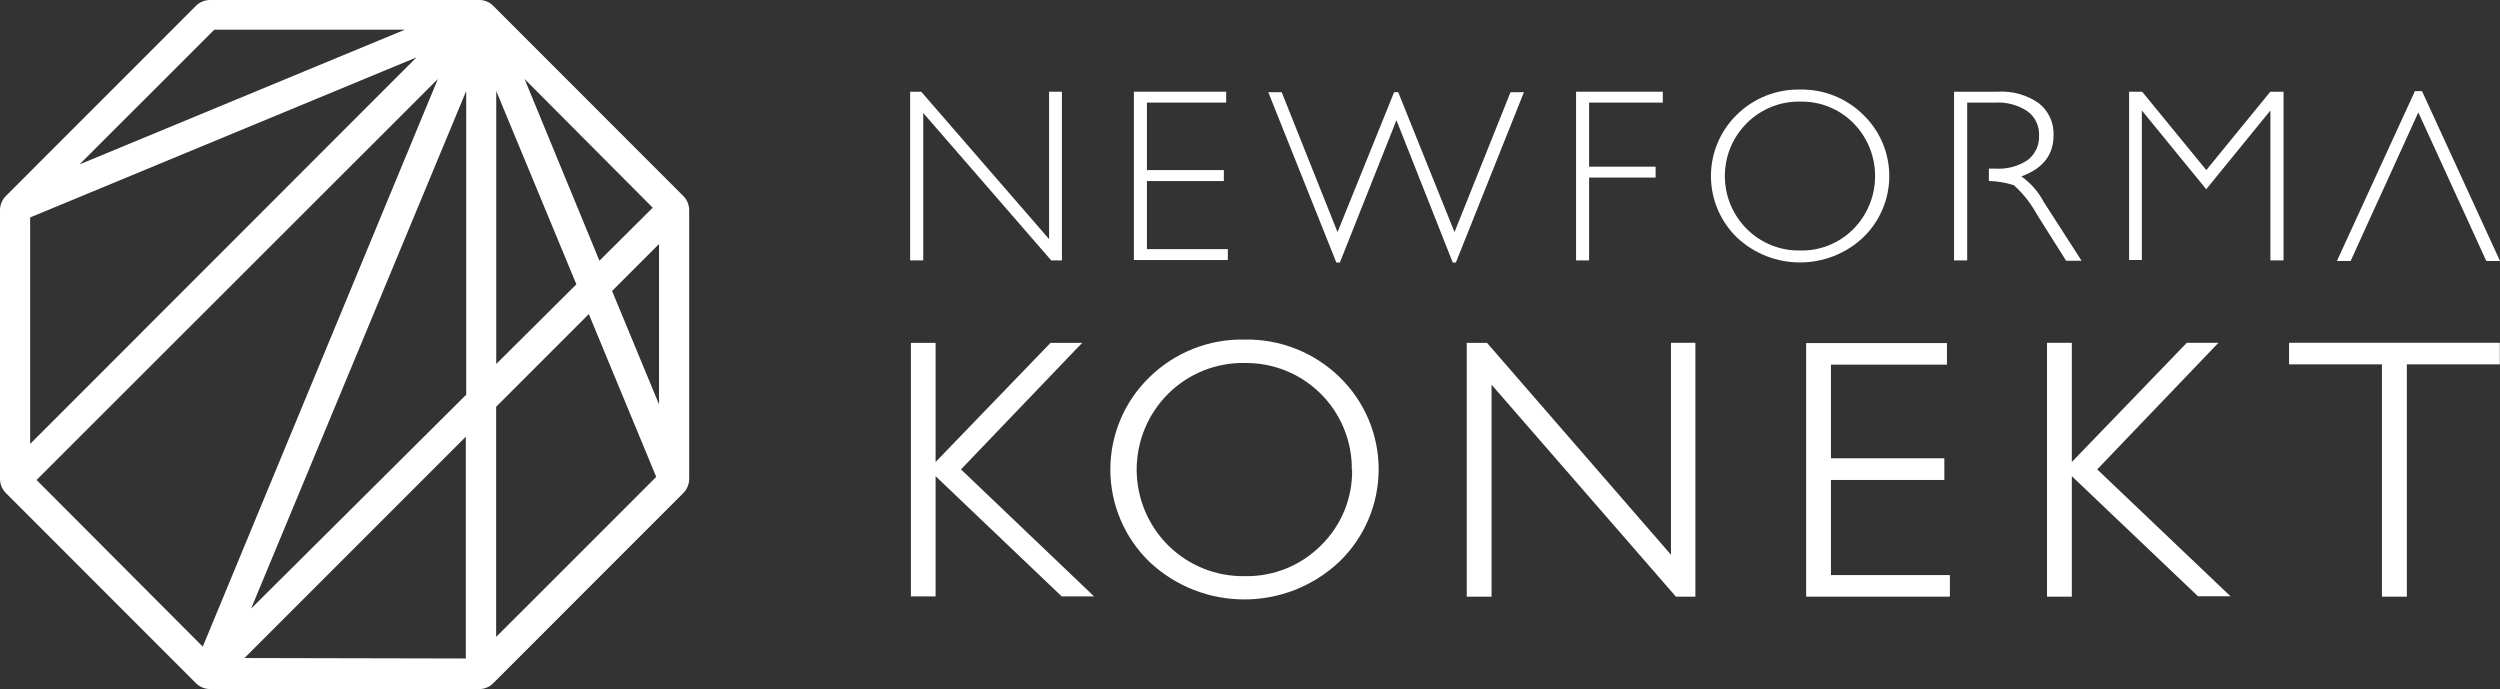 <?xml version="1.0" encoding="UTF-8"?>
<svg width="283px" height="78px" viewBox="0 0 283 78" version="1.1" xmlns="http://www.w3.org/2000/svg" xmlns:xlink="http://www.w3.org/1999/xlink">
    <rect x="0" y="0" width="283" height="78" fill="#333333" stroke="none"/>
    <title>106B156C-F8C6-4783-A506-305C22D0A0C7</title>
    <g id="Splash-screen" stroke="none" stroke-width="1" fill="none" fill-rule="evenodd">
        <g id="Launch-Screen---Light-Rebrand" transform="translate(-65, -328)" fill="#FFFFFF" fill-rule="nonzero">
            <g id="NF_Konekt_white_L" transform="translate(65, 328)">
                <path d="M77.344,22.181 L55.834,0.661 C55.411,0.23 54.83,-0.009 54.227,0 L23.8,0 C23.194,-0.004 22.611,0.233 22.182,0.661 L0.672,22.181 C0.243,22.606 0.001,23.184 0,23.788 L0,54.212 C0.001,54.816 0.243,55.394 0.672,55.819 L22.182,77.339 C22.611,77.767 23.194,78.004 23.8,78 L54.227,78 C54.83,78.009 55.411,77.77 55.834,77.339 L77.344,55.819 C77.773,55.394 78.014,54.816 78.015,54.212 L78.015,23.788 C78.014,23.184 77.773,22.606 77.344,22.181 L77.344,22.181 Z M67.855,29.512 L59.378,8.939 L73.887,23.512 L67.855,29.512 Z M56.164,72.099 L56.164,46.045 L66.655,35.555 L74.284,53.981 L56.164,72.099 Z M69.286,32.935 L74.603,27.618 L74.603,45.781 L69.286,32.935 Z M56.175,41.201 L56.175,10.304 L65.246,32.186 L56.175,41.201 Z M49.57,8.939 L22.952,73.2 L4.139,54.333 L49.57,8.939 Z M3.413,50.25 L3.413,24.613 L47.148,6.495 L3.413,50.25 Z M8.994,18.614 L24.262,3.358 L45.838,3.358 L8.994,18.614 Z M52.73,49.435 L52.73,74.543 L27.675,74.488 L52.73,49.435 Z M28.423,68.896 L52.774,10.304 L52.774,44.68 L28.423,68.896 Z" id="Shape"></path>
                <polygon id="Path" points="108.783 53.134 121.993 39.341 122.511 38.813 121.773 38.813 119.065 38.813 118.922 38.813 118.834 38.901 105.91 52.297 105.91 39.121 105.91 38.813 105.602 38.813 103.422 38.813 103.114 38.813 103.114 39.121 103.114 67.19 103.114 67.509 103.422 67.509 105.602 67.509 105.91 67.509 105.91 67.19 105.91 53.904 120.078 67.41 120.166 67.509 120.298 67.509 123.05 67.509 123.843 67.509 123.27 66.959"></polygon>
                <path d="M140.84,38.439 C136.828,38.363 132.955,39.906 130.095,42.721 C127.28,45.46 125.691,49.222 125.691,53.15 C125.691,57.079 127.28,60.84 130.095,63.58 C136.136,69.281 145.576,69.281 151.617,63.58 C154.458,60.843 156.064,57.068 156.064,53.123 C156.064,49.178 154.458,45.402 151.617,42.665 C148.735,39.871 144.853,38.348 140.84,38.439 Z M153.059,53.167 C153.114,56.382 151.844,59.479 149.547,61.73 C147.266,64.022 144.149,65.282 140.917,65.22 C137.668,65.28 134.534,64.021 132.231,61.73 C129.952,59.459 128.671,56.373 128.671,53.156 C128.671,49.938 129.952,46.853 132.231,44.581 C134.532,42.286 137.667,41.026 140.917,41.091 C144.141,41.05 147.245,42.312 149.525,44.592 C151.805,46.872 153.067,49.976 153.026,53.2 L153.059,53.167 Z" id="Shape"></path>
                <polygon id="Path" points="189.474 38.802 189.155 38.802 189.155 62.798 168.426 38.923 168.338 38.813 166.037 38.813 166.037 67.542 168.844 67.542 168.844 43.546 189.617 67.432 189.716 67.542 191.918 67.542 191.918 38.802 189.43 38.802"></polygon>
                <polygon id="Path" points="207.263 65.055 207.263 54.333 220.099 54.333 220.099 51.879 207.263 51.879 207.263 41.279 220.396 41.279 220.396 38.835 204.456 38.835 204.456 67.542 220.726 67.542 220.726 65.099 207.263 65.099"></polygon>
                <polygon id="Path" points="237.404 53.134 250.614 39.341 251.131 38.802 247.542 38.802 247.454 38.901 234.531 52.297 234.531 38.802 231.724 38.802 231.724 67.542 234.531 67.542 234.531 53.904 248.72 67.41 248.819 67.498 252.496 67.498 251.924 66.959"></polygon>
                <polygon id="Path" points="282.692 38.802 259.123 38.802 259.123 41.246 269.636 41.246 269.636 67.542 272.454 67.542 272.454 41.246 282.978 41.246 282.978 38.802"></polygon>
                <polygon id="Path" points="120.21 10.381 120.21 29.479 118.999 29.479 104.512 12.791 104.512 29.479 103.026 29.479 103.026 10.381 104.281 10.381 118.757 27.068 118.757 10.381"></polygon>
                <polygon id="Path" points="138.803 10.381 138.803 11.613 129.831 11.613 129.831 19.253 138.539 19.253 138.539 20.496 129.831 20.496 129.831 28.202 138.99 28.202 138.99 29.435 128.356 29.435 128.356 10.381"></polygon>
                <polygon id="Path" points="158.078 13.606 151.672 29.721 151.275 29.721 143.57 10.436 145.089 10.436 151.407 26.275 157.814 10.436 158.277 10.436 164.65 26.275 170.991 10.436 172.51 10.436 164.804 29.721 164.452 29.721"></polygon>
                <polygon id="Path" points="188.23 10.381 188.23 11.613 179.886 11.613 179.886 18.867 187.415 18.867 187.415 20.1 179.886 20.1 179.886 29.479 178.411 29.479 178.411 10.381"></polygon>
                <path d="M203.741,10.138 C206.42,10.079 209.01,11.107 210.918,12.989 C212.802,14.807 213.867,17.312 213.867,19.93 C213.867,22.547 212.802,25.052 210.918,26.87 C206.899,30.655 200.626,30.655 196.607,26.87 C194.734,25.046 193.678,22.543 193.678,19.93 C193.678,17.316 194.734,14.813 196.607,12.989 C198.505,11.118 201.076,10.091 203.741,10.138 L203.741,10.138 Z M203.796,28.356 C206.053,28.404 208.231,27.52 209.817,25.912 C213.077,22.59 213.077,17.269 209.817,13.947 C208.231,12.339 206.053,11.455 203.796,11.503 C201.525,11.455 199.333,12.338 197.73,13.947 C194.428,17.252 194.428,22.607 197.73,25.912 C199.333,27.521 201.525,28.404 203.796,28.356 L203.796,28.356 Z" id="Shape"></path>
                <polygon id="Path" points="249.755 19.253 256.999 10.381 258.496 10.381 258.496 29.479 257.01 29.479 257.01 12.505 249.744 21.421 242.457 12.505 242.457 29.435 241.015 29.435 241.015 10.381 242.49 10.381"></polygon>
                <polygon id="Path" points="269.658 21.718 269.658 21.718 270.462 19.957"></polygon>
                <polygon id="Path" points="270.473 19.935 270.462 19.957 270.473 19.935"></polygon>
                <polygon id="Path" points="269.658 21.718 269.658 21.718 270.462 19.957 270.473 19.935 270.473 19.935 273.753 12.725 276.923 19.649 279.081 24.36 279.081 24.36 281.448 29.545 283 29.545 274.171 10.315 273.368 10.315 264.539 29.545 266.091 29.545 268.447 24.36 268.447 24.36"></polygon>
                <path d="M231.36,22.874 C230.753,21.719 229.882,20.723 228.817,19.968 C231.254,19.08 232.468,17.532 232.461,15.323 C232.521,13.929 231.916,12.59 230.832,11.712 C229.464,10.743 227.805,10.272 226.131,10.381 L221.2,10.381 L221.2,29.479 L222.686,29.479 L222.686,11.613 L225.801,11.613 C227.116,11.528 228.424,11.876 229.522,12.604 C230.386,13.243 230.873,14.272 230.821,15.345 C230.87,16.419 230.394,17.45 229.544,18.108 C228.457,18.833 227.16,19.178 225.856,19.087 L225.141,19.087 L225.141,20.485 C226.106,20.509 227.063,20.672 227.981,20.97 C229.024,21.919 229.902,23.035 230.579,24.272 L233.881,29.512 L235.632,29.512 L231.36,22.874 Z" id="Path"></path>
            </g>
        </g>
    </g>
</svg>